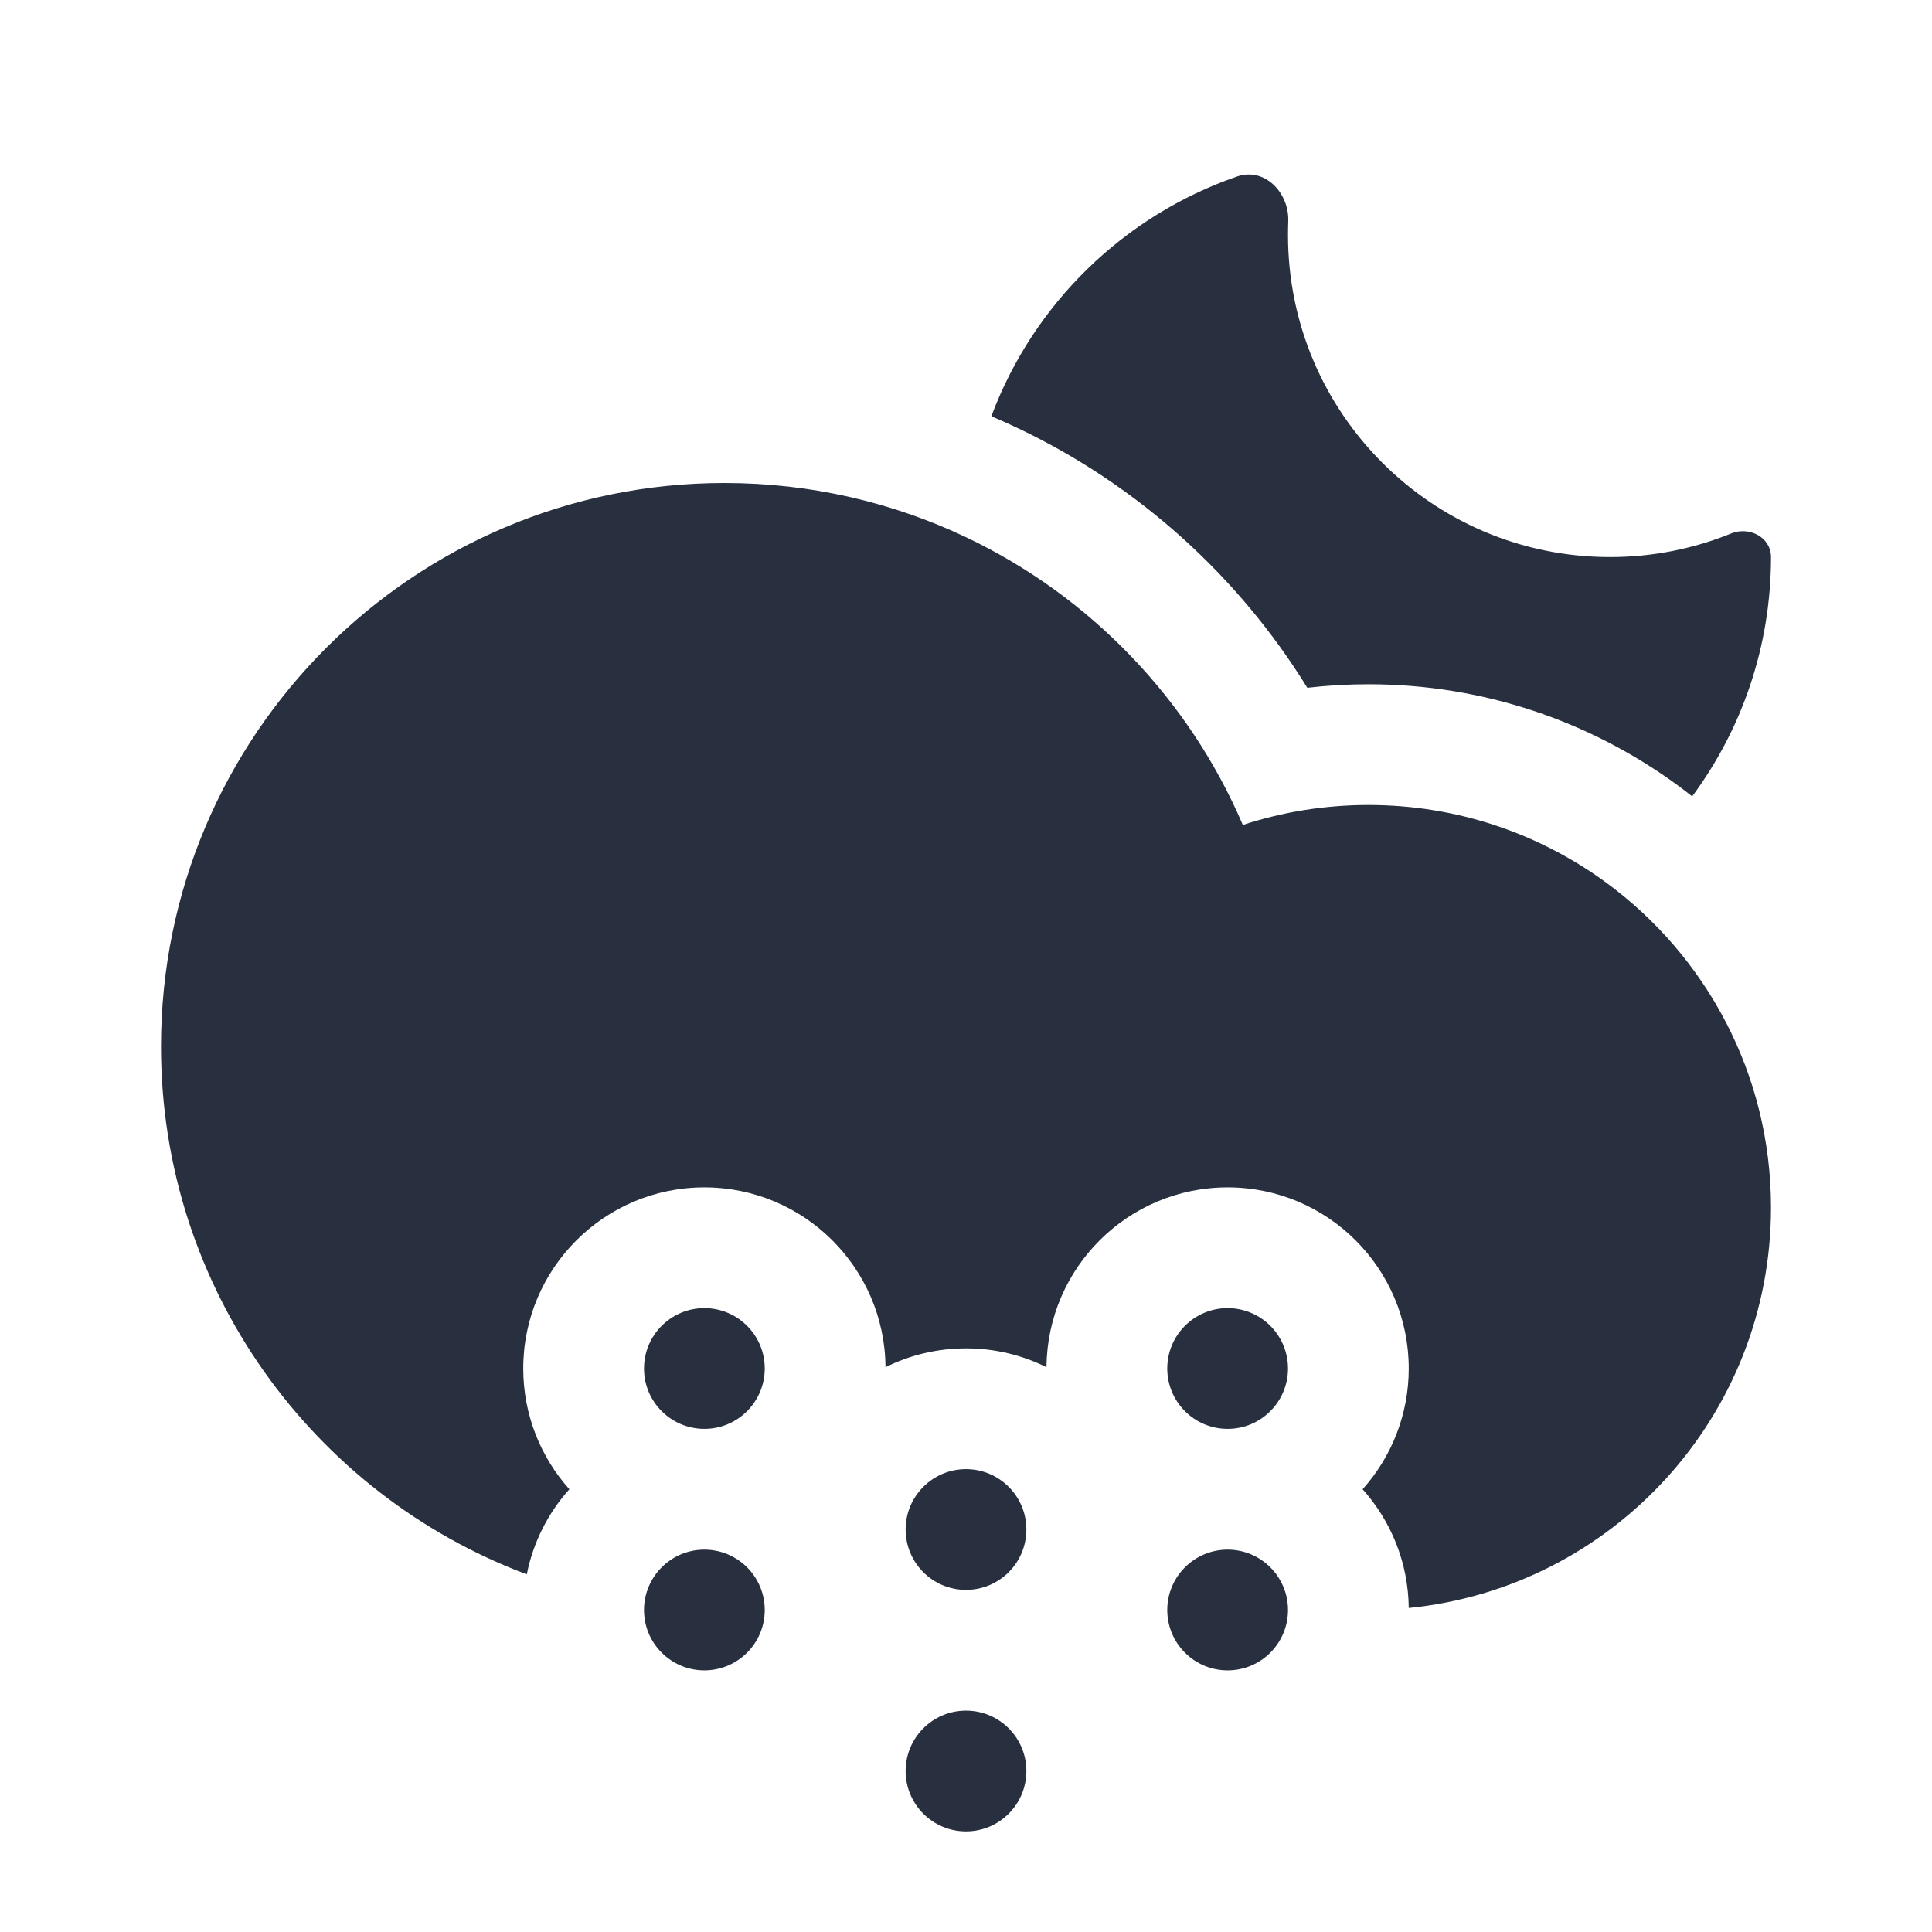 <svg width="24" height="24" viewBox="0 0 24 24" fill="none" xmlns="http://www.w3.org/2000/svg">
<path fill-rule="evenodd" clip-rule="evenodd" d="M20.832 9.749C20.896 9.796 20.959 9.844 21.021 9.893C21.636 9.062 22 8.033 22 6.92C22 6.675 21.733 6.535 21.505 6.627C21.041 6.816 20.532 6.92 20 6.92C17.791 6.92 16 5.129 16 2.92C16 2.865 16.001 2.809 16.003 2.754C16.018 2.394 15.71 2.075 15.369 2.192C13.96 2.678 12.835 3.777 12.315 5.171C12.428 5.219 12.54 5.269 12.651 5.322C14.136 6.029 15.382 7.153 16.24 8.544C16.489 8.515 16.743 8.5 17 8.5C18.431 8.5 19.757 8.964 20.832 9.749ZM12 22.75C12.414 22.75 12.75 22.414 12.75 22C12.75 21.586 12.414 21.25 12 21.25C11.586 21.25 11.25 21.586 11.25 22C11.25 22.414 11.586 22.75 12 22.75ZM12.75 19C12.75 19.414 12.414 19.75 12 19.75C11.586 19.75 11.25 19.414 11.25 19C11.25 18.586 11.586 18.25 12 18.25C12.414 18.25 12.75 18.586 12.75 19ZM8.75 20.75C9.164 20.75 9.5 20.414 9.5 20C9.5 19.586 9.164 19.25 8.75 19.25C8.336 19.25 8 19.586 8 20C8 20.414 8.336 20.75 8.75 20.75ZM16 20C16 20.414 15.664 20.75 15.25 20.75C14.836 20.75 14.5 20.414 14.5 20C14.5 19.586 14.836 19.25 15.25 19.25C15.664 19.25 16 19.586 16 20ZM8.75 17.75C9.164 17.75 9.5 17.414 9.5 17C9.5 16.586 9.164 16.25 8.75 16.25C8.336 16.25 8 16.586 8 17C8 17.414 8.336 17.75 8.75 17.75ZM16 17C16 17.414 15.664 17.75 15.25 17.75C14.836 17.75 14.5 17.414 14.5 17C14.5 16.586 14.836 16.25 15.25 16.25C15.664 16.25 16 16.586 16 17ZM2 13C2 16.002 3.889 18.562 6.544 19.557C6.624 19.156 6.81 18.793 7.073 18.5C6.717 18.102 6.5 17.576 6.5 17C6.5 15.758 7.507 14.75 8.75 14.75C9.987 14.75 10.991 15.749 11 16.984C11.301 16.834 11.641 16.75 12 16.75C12.359 16.75 12.699 16.834 13 16.984C13.009 15.749 14.013 14.75 15.25 14.75C16.493 14.75 17.5 15.758 17.5 17C17.5 17.576 17.283 18.102 16.927 18.5C17.278 18.892 17.494 19.409 17.5 19.975C20.027 19.724 22 17.593 22 15C22 13.34 21.191 11.87 19.947 10.96C19.12 10.356 18.102 10 17 10C16.455 10 15.93 10.087 15.439 10.248C14.768 8.681 13.541 7.407 12.006 6.676C11.095 6.243 10.076 6 9 6C5.134 6 2 9.134 2 13Z" fill="#28303F"/>
</svg>
